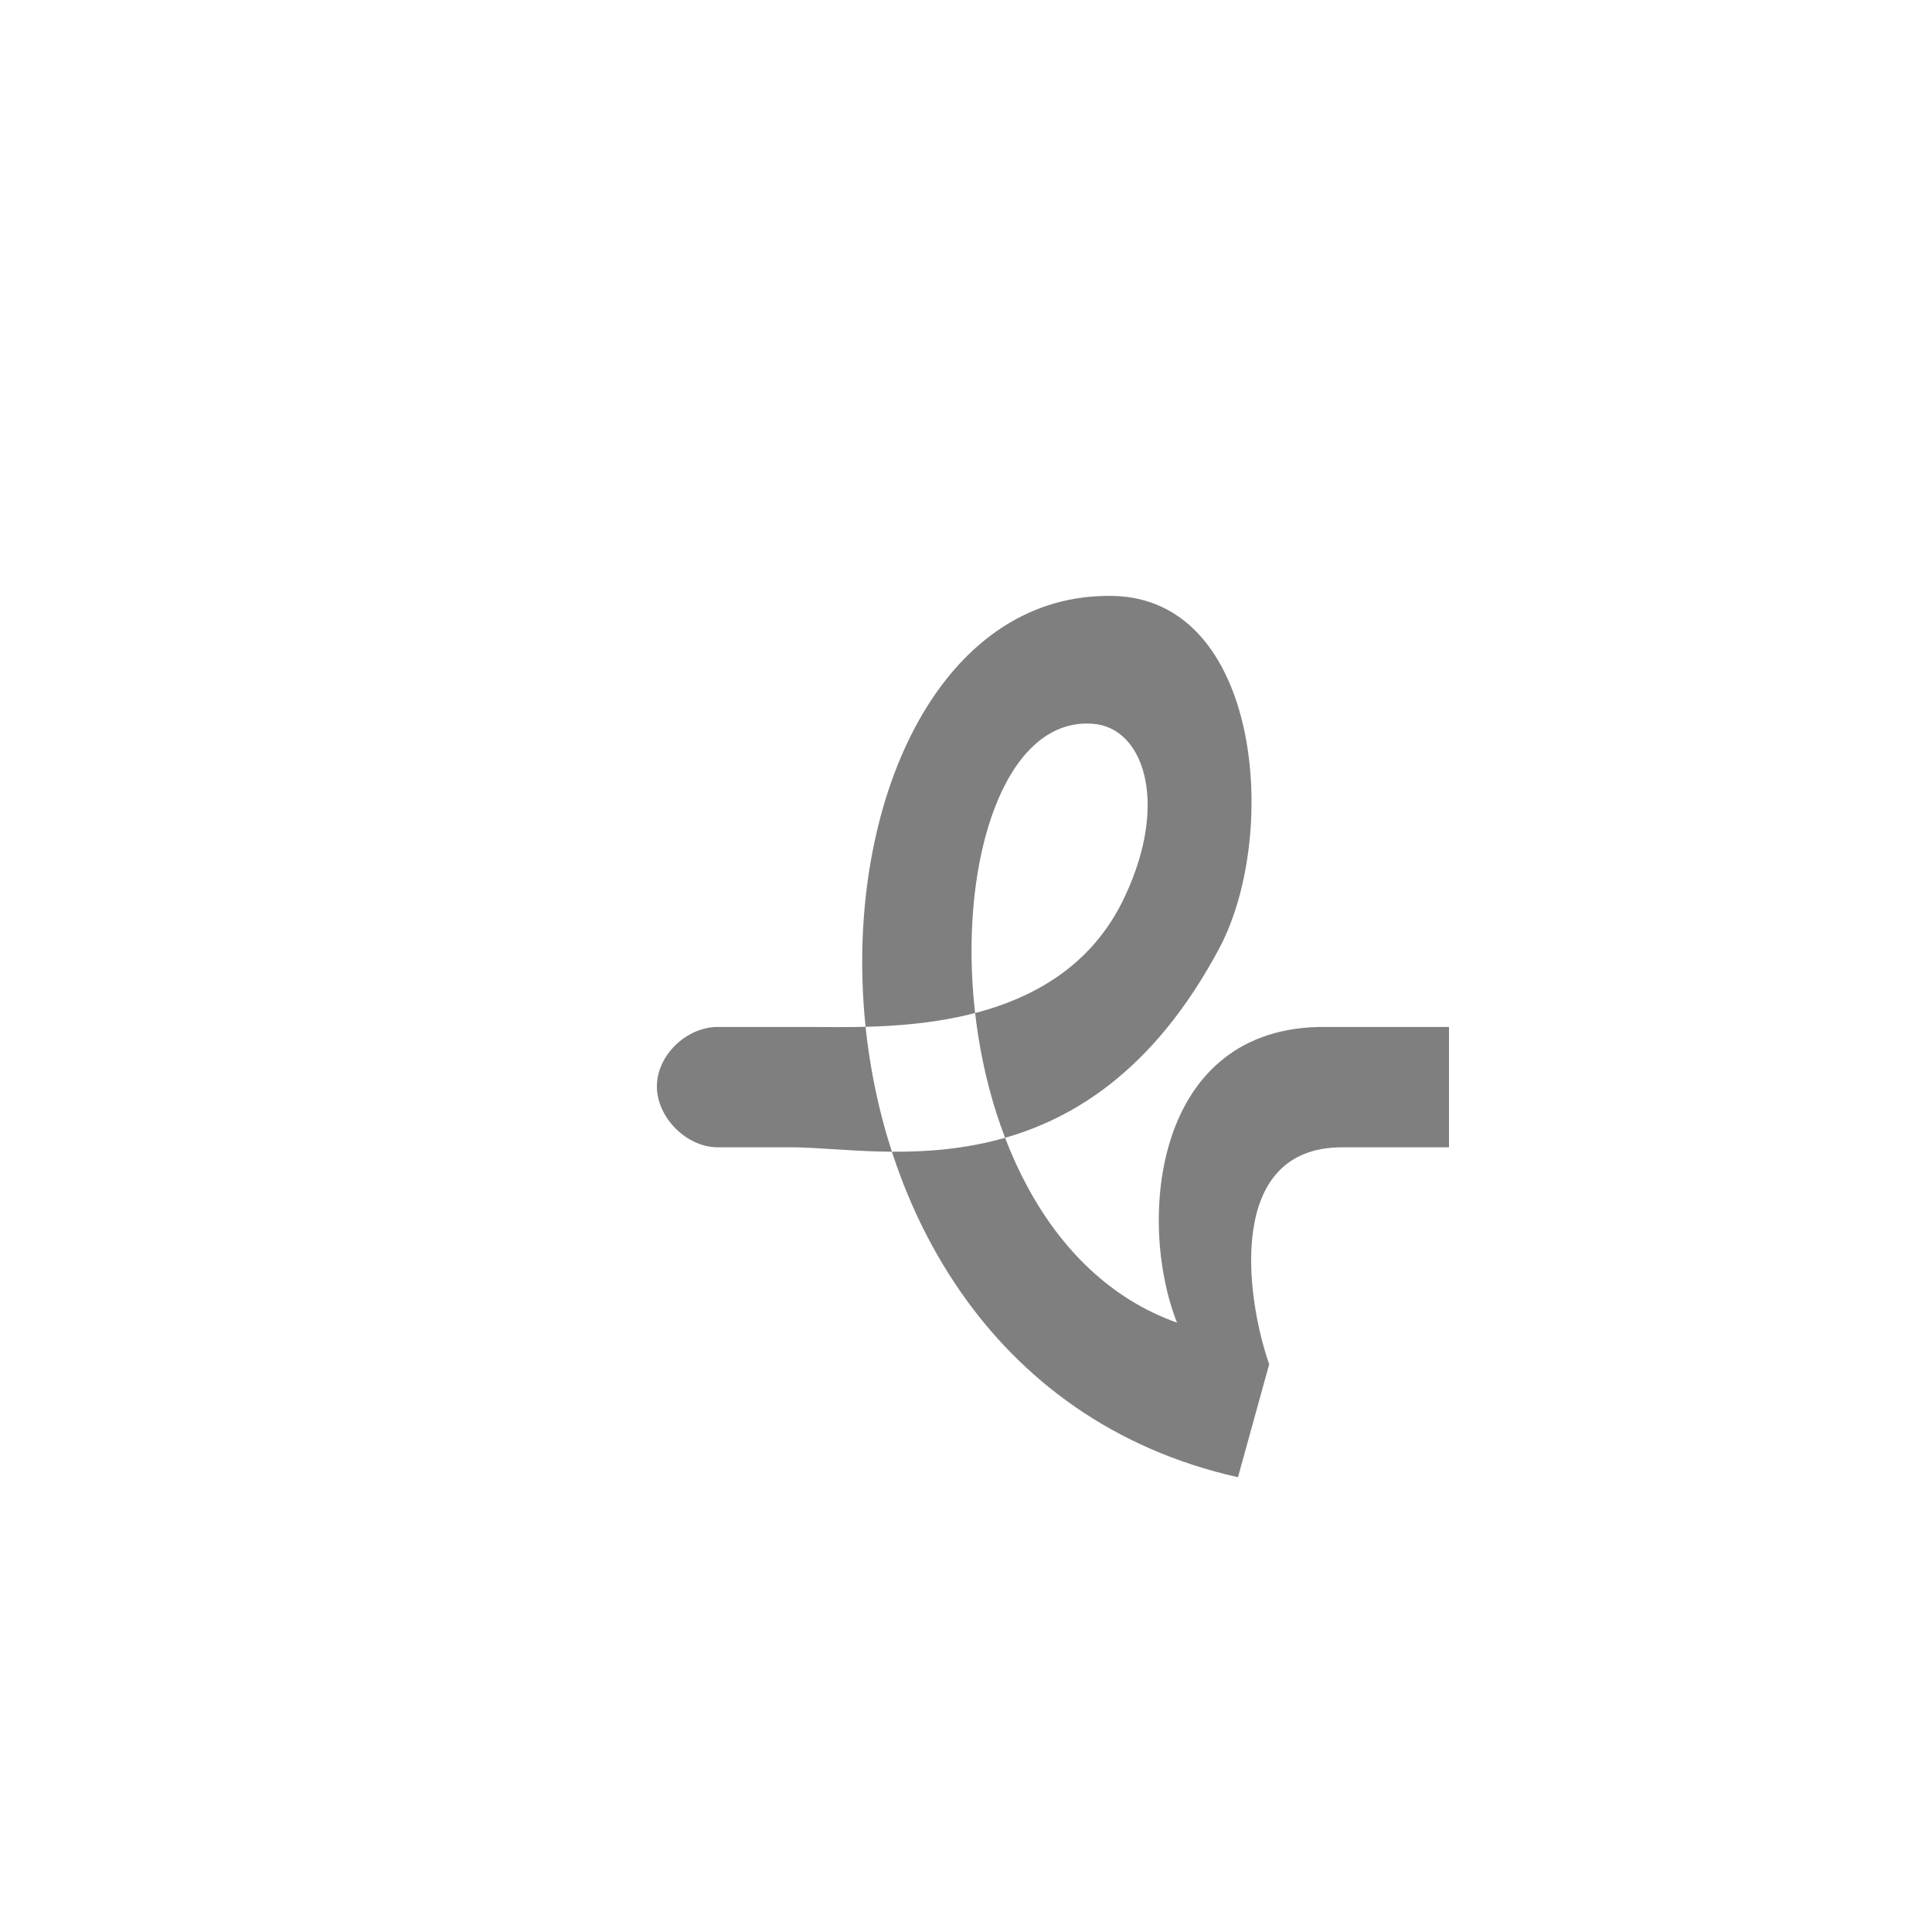 <?xml version="1.0" encoding="UTF-8"?>
<!DOCTYPE svg PUBLIC "-//W3C//DTD SVG 1.0//EN" "http://www.w3.org/TR/2001/REC-SVG-20010904/DTD/svg10.dtd">
<!-- Creator: CorelDRAW -->
<svg xmlns="http://www.w3.org/2000/svg" xml:space="preserve" width="1300px" height="1300px" version="1.0" style="shape-rendering:geometricPrecision; text-rendering:geometricPrecision; image-rendering:optimizeQuality; fill-rule:evenodd; clip-rule:evenodd"
viewBox="0 0 1300 1056"
 xmlns:xlink="http://www.w3.org/1999/xlink">
 <defs>
  <style type="text/css">
   <![CDATA[
    .fil0 {fill:black;fill-opacity:0.502}
   ]]>
  </style>
 </defs>
 <g id="_100:master">
  <path class="fil0" d="M483 650l0 -81 60 0c50,0 170,7 214,-88 30,-64 12,-114 -22,-116 -111,-8 -123,339 57,403 -27,-68 -16,-200 100,-199l83 0 0 81 -72 0c-78,0 -65,100 -49,146l-21 76c-338,-76 -307,-598 -84,-593 99,2 112,159 72,236 -90,170 -227,135 -288,135l-50 0 0 -81c-21,0 -41,19 -41,40 0,21 20,41 41,41z"/>
 </g>
</svg>
